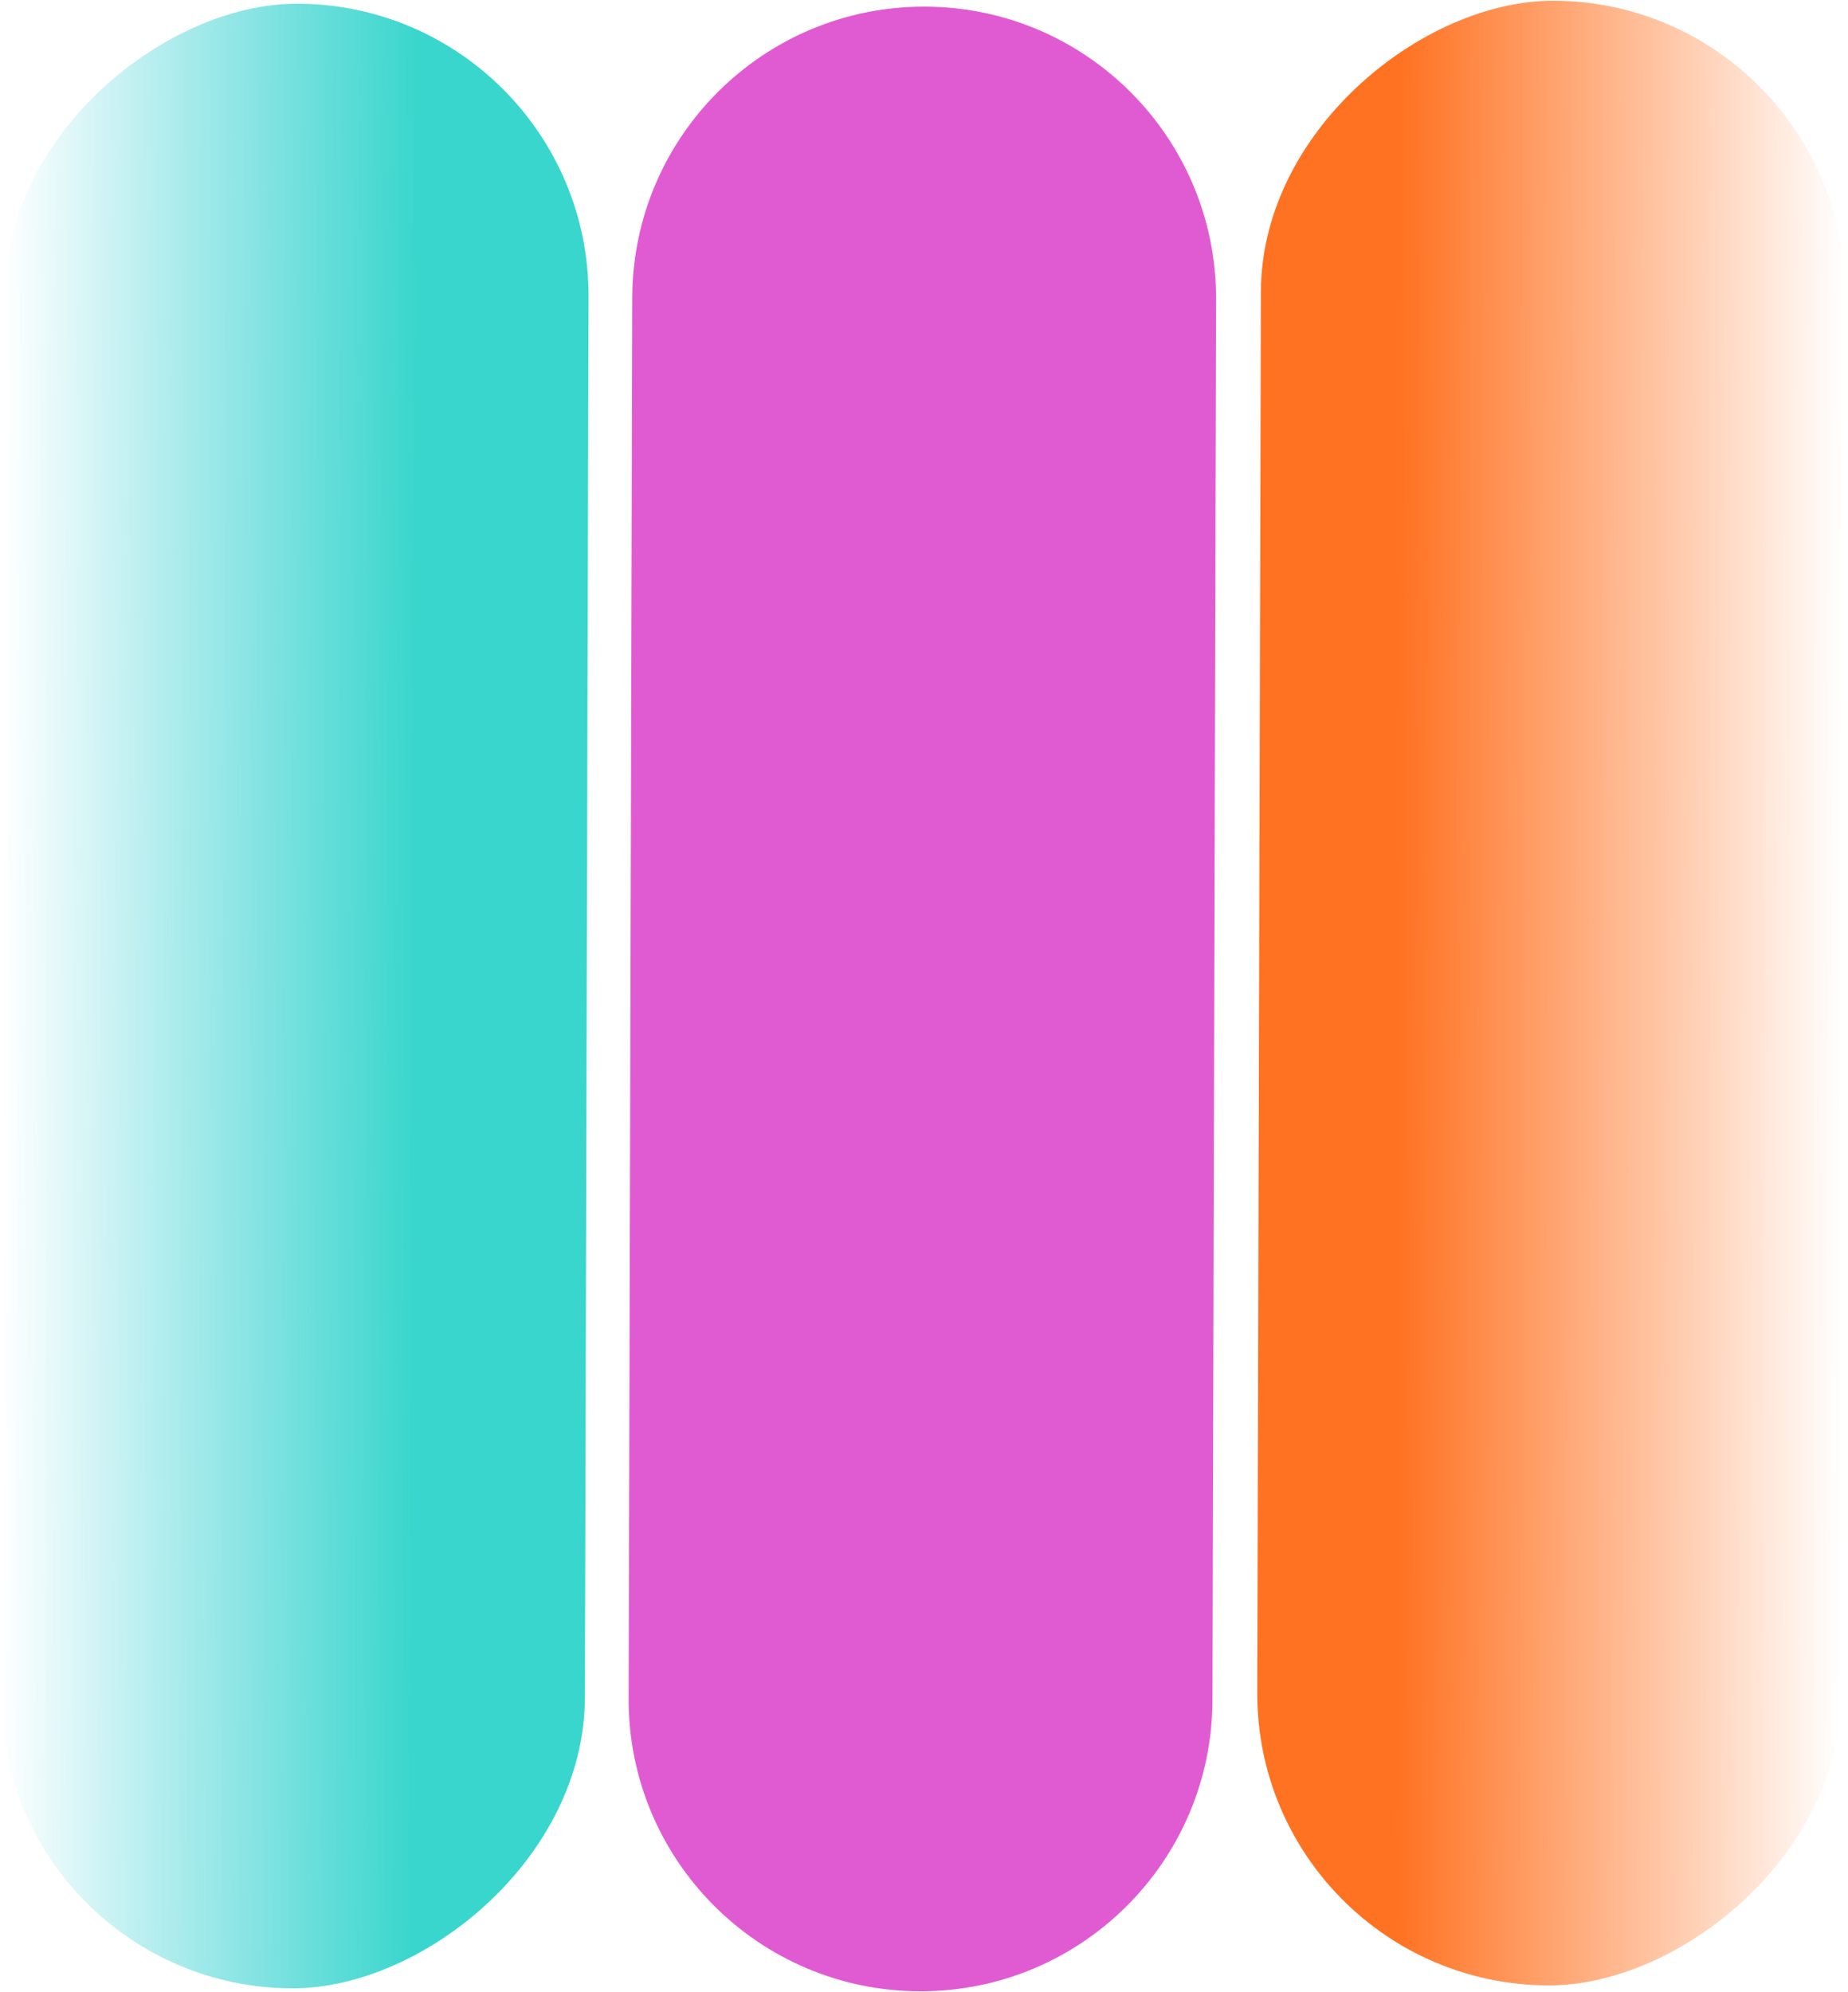 <svg width="628" height="677" viewBox="0 0 628 677" fill="none" xmlns="http://www.w3.org/2000/svg">
<path d="M314.312 2.256C369.098 2.398 413.397 46.925 413.255 101.711L412.026 577.801C411.885 632.587 367.357 676.885 312.571 676.744C257.785 676.603 213.487 632.075 213.628 577.289L214.857 101.199C214.998 46.413 259.526 2.115 314.312 2.256Z" fill="#D935C8" fill-opacity="0.81"/>
<rect x="627.139" y="0.512" width="674.49" height="198.399" rx="99.2" transform="rotate(90.148 627.139 0.512)" fill="url(#paint0_linear_306_39)"/>
<rect x="200.252" y="1.512" width="674.49" height="198.399" rx="99.2" transform="rotate(90.148 200.252 1.512)" fill="url(#paint1_linear_306_39)"/>
<defs>
<linearGradient id="paint0_linear_306_39" x1="964.384" y1="0.512" x2="964.384" y2="198.911" gradientUnits="userSpaceOnUse">
<stop stop-color="#FF7222" stop-opacity="0"/>
<stop offset="0.76" stop-color="#FF7222"/>
</linearGradient>
<linearGradient id="paint1_linear_306_39" x1="537.497" y1="1.512" x2="537.497" y2="199.911" gradientUnits="userSpaceOnUse">
<stop offset="0.29" stop-color="#38D6CC"/>
<stop offset="1" stop-color="#38CCD6" stop-opacity="0"/>
</linearGradient>
</defs>
</svg>
